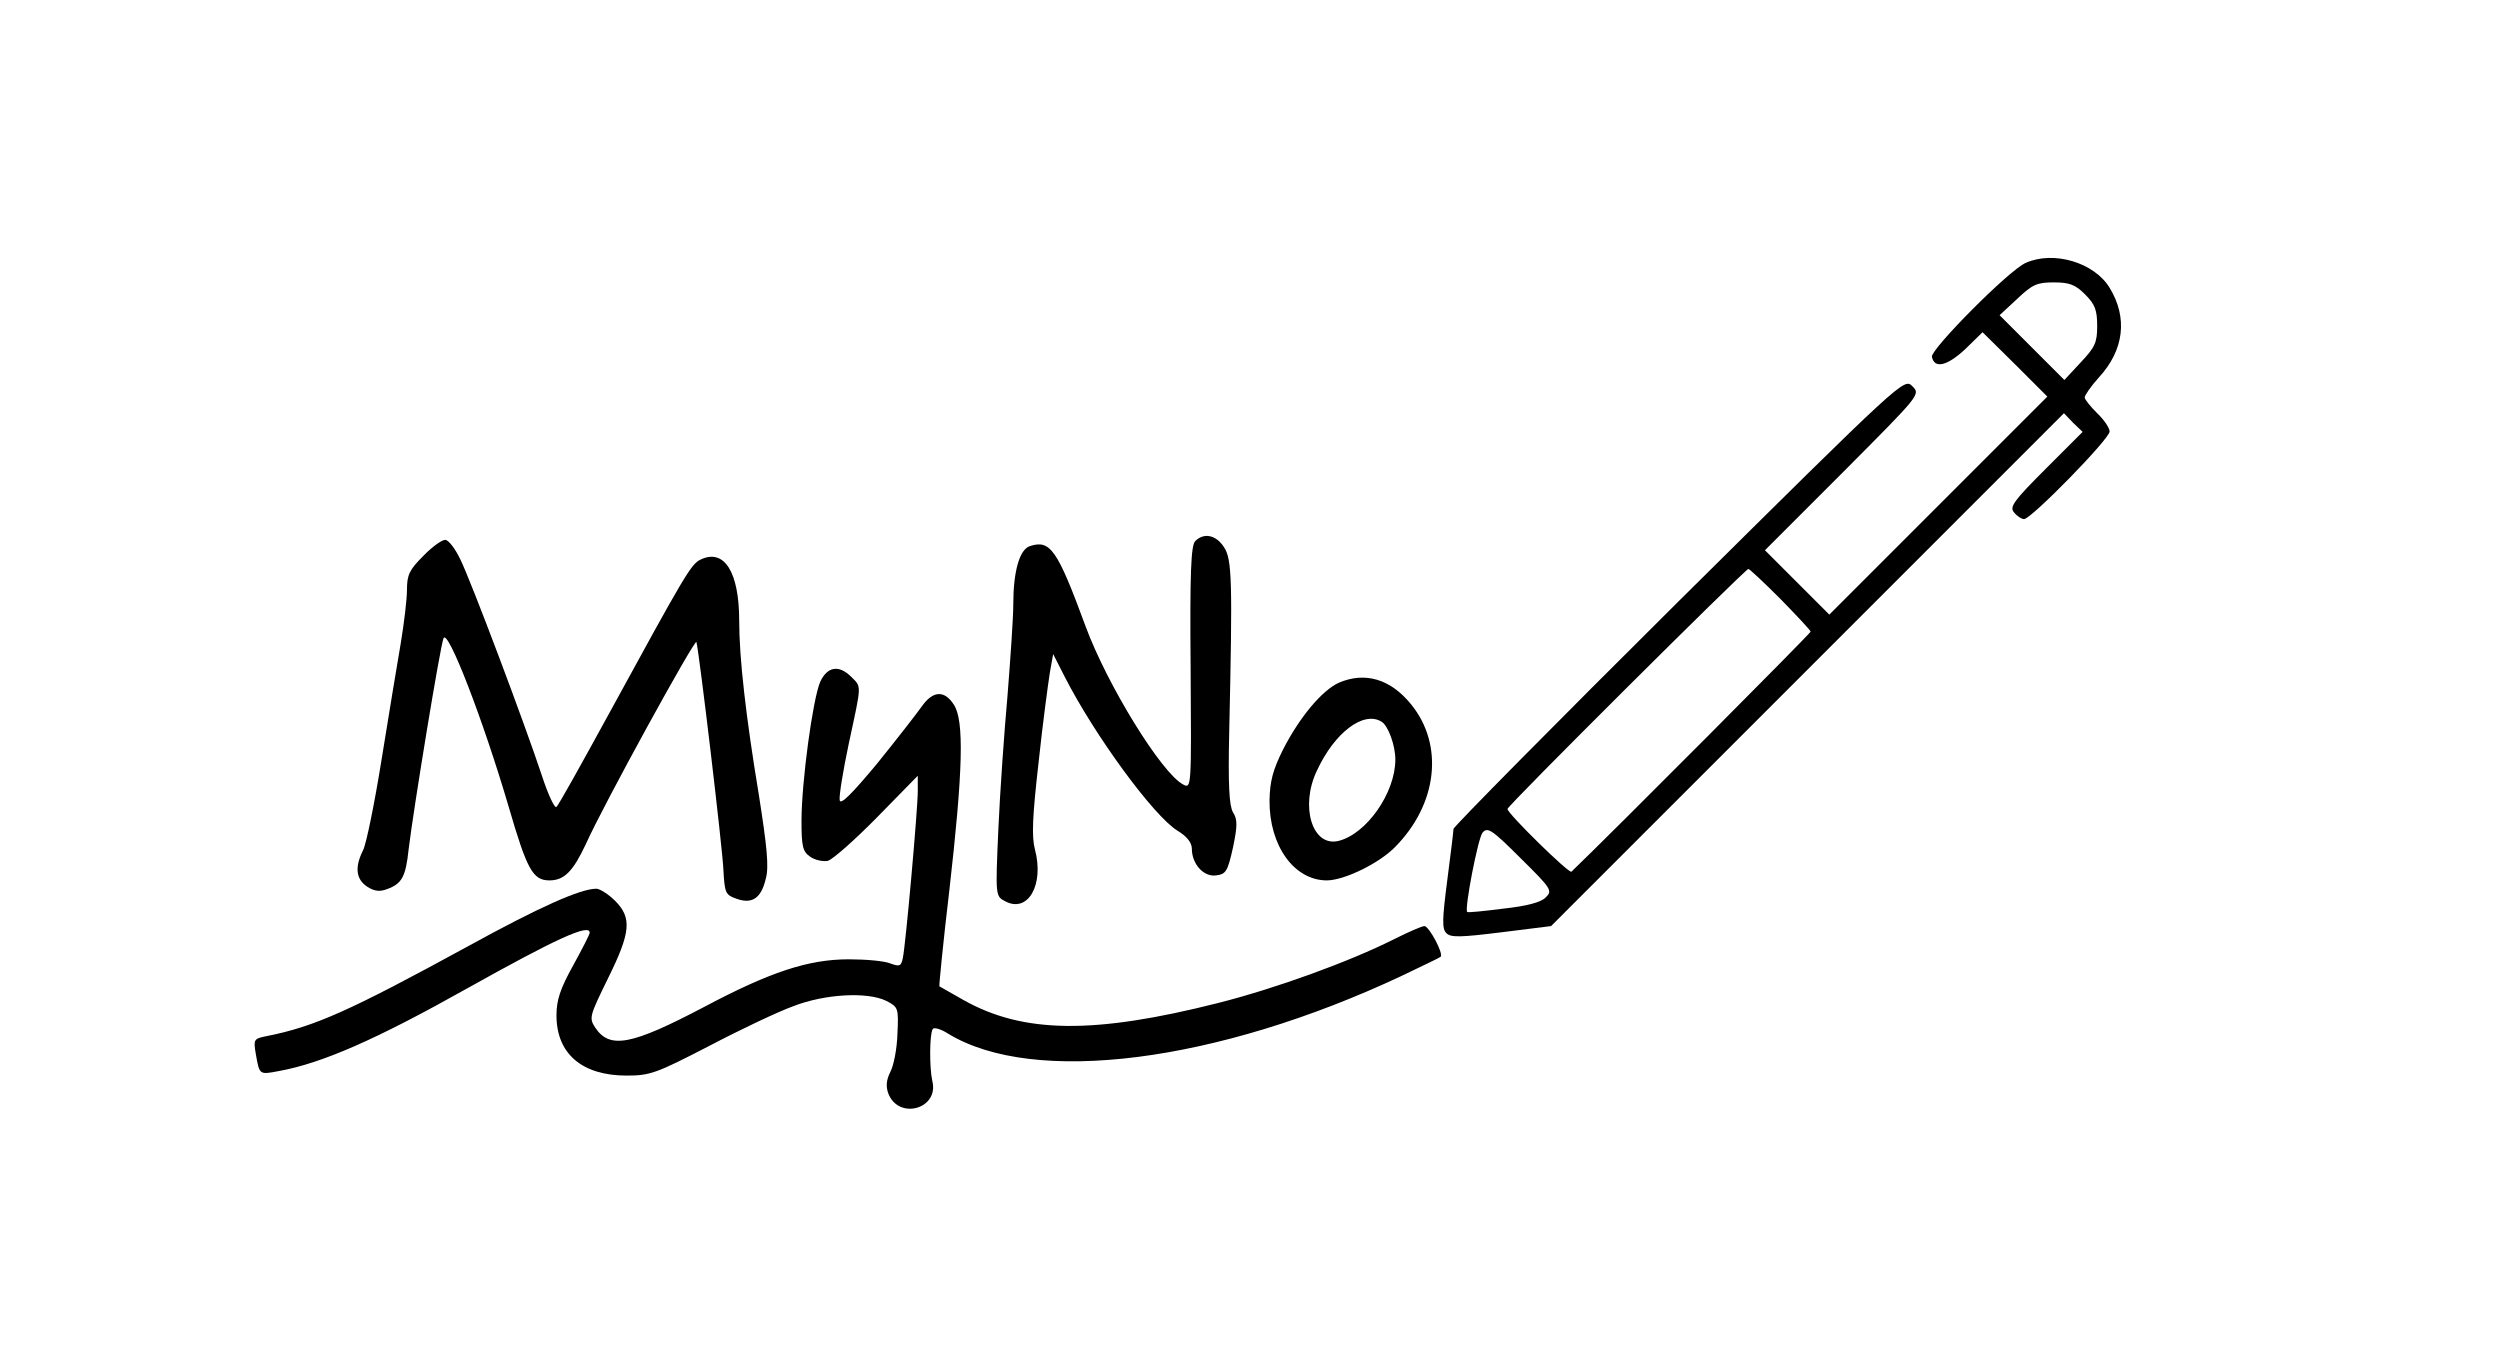 <?xml version="1.0" standalone="no"?>
<!DOCTYPE svg PUBLIC "-//W3C//DTD SVG 20010904//EN"
 "http://www.w3.org/TR/2001/REC-SVG-20010904/DTD/svg10.dtd">
<svg version="1.0" xmlns="http://www.w3.org/2000/svg"
 width="602pt" height="330pt" viewBox="0 0 602 330"
 preserveAspectRatio="xMidYMid meet">

<g transform="translate(0,330) scale(0.1,-0.1)"
fill="#000000" stroke="none">
<path d="M4878 2667 c-40 -17 -229 -208 -226 -226 6 -30 37 -22 80 18 l42 41
78 -77 78 -78 -262 -262 -263 -263 -77 77 -78 78 187 187 c187 188 188 188
168 208 -20 20 -21 19 -563 -518 -298 -296 -542 -543 -542 -548 0 -6 -7 -62
-15 -124 -12 -93 -13 -117 -2 -127 10 -11 35 -10 132 2 l120 15 617 617 618
618 22 -23 23 -22 -89 -89 c-77 -77 -88 -92 -76 -105 7 -9 18 -16 24 -16 17 0
206 193 206 211 0 8 -13 28 -30 44 -16 16 -30 33 -30 38 0 5 15 27 34 48 61
66 70 144 26 216 -37 61 -135 90 -202 60z m143 -76 c24 -24 29 -38 29 -76 0
-40 -5 -51 -40 -88 l-39 -42 -78 78 -78 78 42 39 c37 35 48 40 88 40 38 0 52
-5 76 -29z m-733 -734 c39 -40 72 -75 72 -78 0 -4 -477 -483 -576 -578 -5 -6
-154 140 -154 151 0 8 572 577 580 578 3 0 38 -33 78 -73z m-566 -718 c-11
-12 -47 -21 -102 -27 -47 -6 -86 -10 -87 -8 -7 7 26 178 37 191 12 14 22 8 92
-62 74 -73 77 -78 60 -94z"/>
<path d="M2878 1997 c-10 -11 -13 -74 -11 -305 2 -289 2 -292 -18 -281 -52 27
-183 240 -235 381 -68 185 -85 209 -134 193 -25 -8 -40 -61 -40 -140 0 -33 -7
-132 -14 -221 -8 -88 -18 -232 -22 -321 -7 -160 -7 -161 16 -173 55 -30 95 39
72 125 -8 31 -6 78 9 210 10 94 23 190 27 215 l8 45 28 -55 c72 -141 214 -335
271 -370 23 -14 35 -29 35 -44 0 -36 28 -68 58 -64 24 3 28 9 41 67 11 53 11
68 0 85 -9 16 -12 64 -9 196 8 361 7 414 -13 443 -19 29 -48 35 -69 14z"/>
<path d="M1019 1961 c-33 -33 -39 -45 -39 -81 0 -23 -7 -81 -15 -129 -8 -47
-29 -173 -46 -279 -17 -106 -37 -205 -45 -220 -20 -40 -17 -69 10 -87 17 -11
30 -13 48 -6 36 13 45 30 52 96 12 99 76 489 84 508 10 25 96 -198 157 -406
44 -151 58 -177 98 -177 36 0 57 22 88 88 41 92 263 496 266 486 7 -27 63
-498 65 -549 3 -55 5 -60 31 -69 38 -14 60 1 71 48 8 28 3 77 -17 204 -31 187
-47 328 -47 417 0 118 -36 174 -92 148 -24 -11 -36 -32 -224 -376 -64 -117
-119 -216 -124 -220 -4 -5 -20 29 -35 75 -41 124 -171 470 -197 522 -12 25
-28 46 -36 46 -8 0 -32 -17 -53 -39z"/>
<path d="M1975 1658 c-18 -42 -45 -242 -45 -335 0 -61 3 -74 21 -86 11 -8 30
-12 42 -10 12 3 66 51 120 106 l97 99 0 -37 c0 -44 -29 -369 -36 -402 -4 -20
-8 -21 -30 -13 -14 6 -59 10 -100 10 -97 0 -189 -30 -349 -115 -175 -92 -227
-102 -262 -49 -15 23 -13 28 31 118 55 111 58 146 17 187 -16 16 -37 29 -45
29 -38 0 -137 -44 -308 -138 -289 -158 -371 -194 -486 -217 -31 -6 -32 -8 -26
-43 9 -51 8 -50 56 -41 104 19 234 76 453 199 213 119 295 157 295 134 0 -4
-18 -39 -40 -79 -31 -56 -40 -83 -40 -120 0 -92 61 -145 169 -145 57 0 72 6
198 71 76 40 167 83 203 96 77 30 179 35 224 13 29 -15 30 -17 27 -80 -1 -35
-9 -76 -17 -91 -10 -20 -11 -35 -5 -52 25 -65 123 -37 106 30 -7 31 -7 112 1
125 3 5 20 0 37 -11 206 -126 647 -70 1092 139 50 24 92 44 94 46 8 7 -28 74
-39 74 -6 0 -38 -14 -72 -31 -109 -55 -286 -119 -424 -154 -300 -76 -470 -74
-614 7 -30 17 -56 32 -58 33 -1 1 9 105 24 231 33 289 36 409 11 447 -23 36
-51 34 -78 -5 -13 -18 -61 -80 -108 -138 -60 -72 -87 -99 -89 -87 -2 9 8 71
22 137 31 144 31 135 6 160 -30 30 -58 25 -75 -12z"/>
<path d="M3224 1656 c-40 -18 -94 -82 -134 -160 -25 -50 -32 -77 -33 -123 -1
-109 59 -193 138 -193 41 0 124 40 163 79 104 104 120 248 39 346 -49 60 -110
78 -173 51z m103 -94 c16 -10 33 -57 33 -91 0 -80 -69 -179 -137 -196 -63 -15
-93 83 -52 169 43 93 113 145 156 118z"/>
</g>
</svg>
